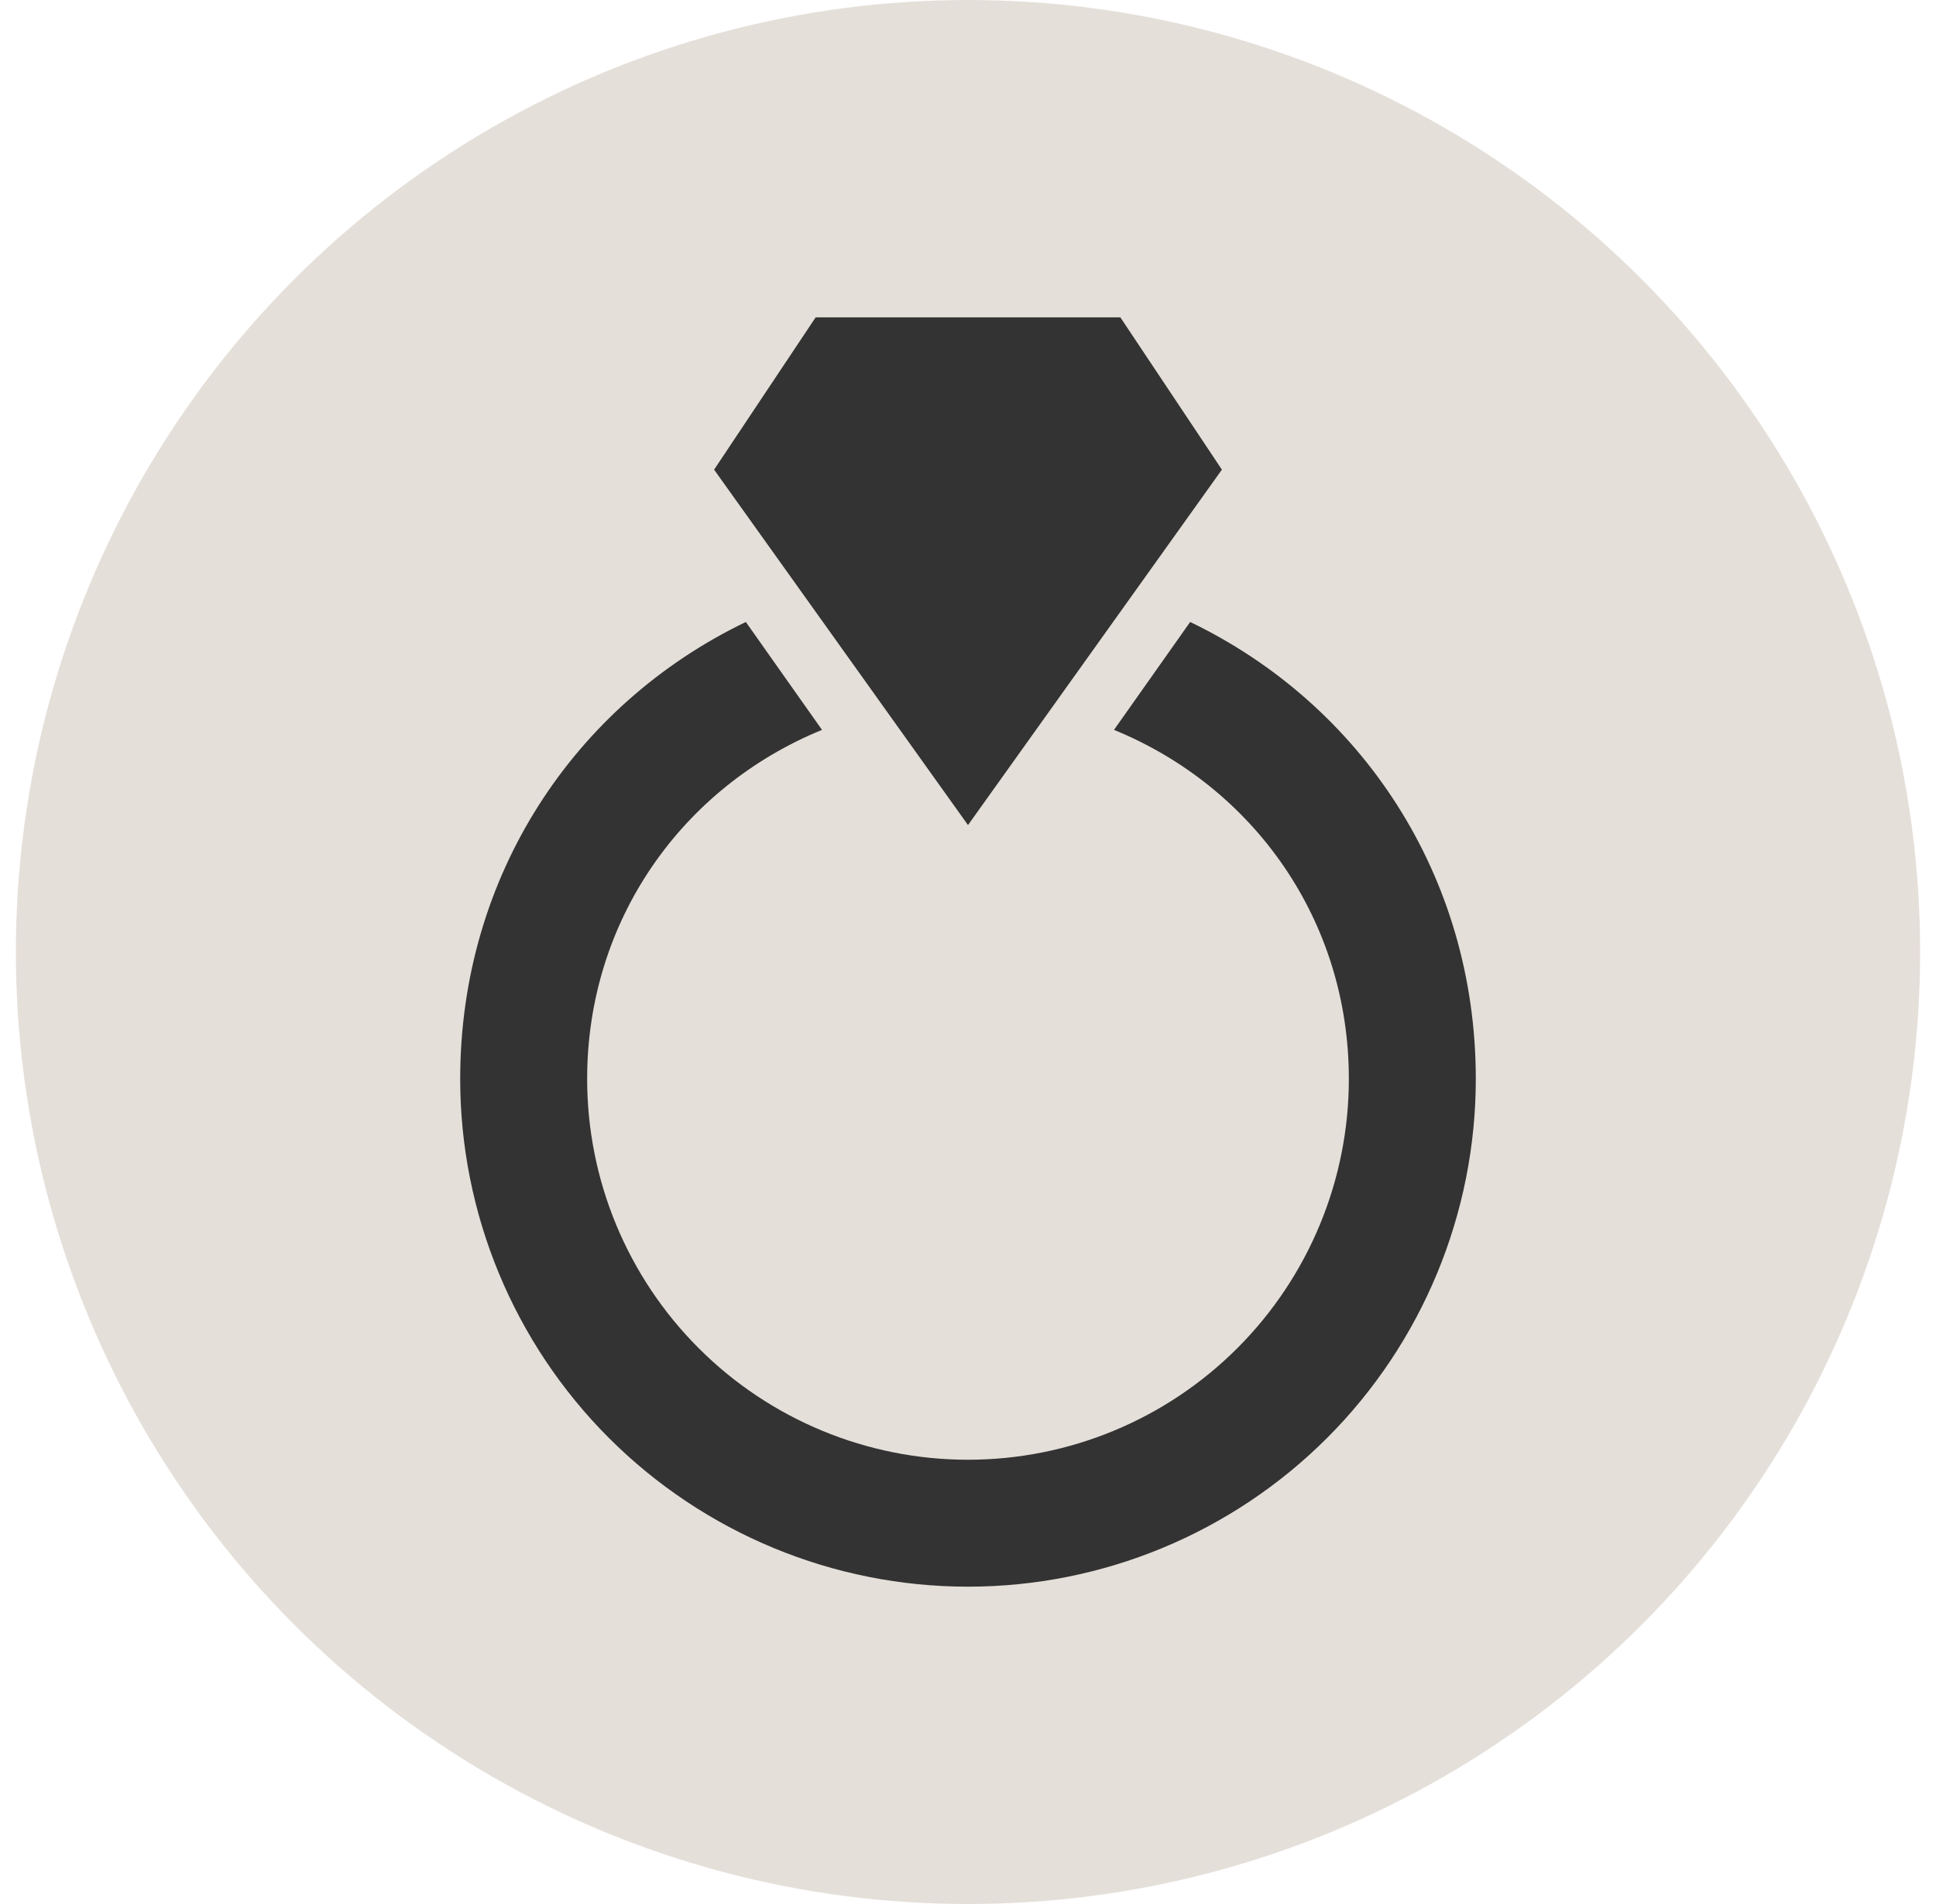<svg width="61" height="60" viewBox="0 0 61 60" fill="none" xmlns="http://www.w3.org/2000/svg">
<g clip-path="url(#clip0_51_56)">
<circle cx="30.5" cy="30" r="30" fill="#D3CABF" fill-opacity="0.6"/>
<path d="M30.5 26L22.5 14.8L25.7 10H35.3L38.5 14.8L30.5 26ZM37.5 19.6L35.1 23C39.5 24.8 42.5 29 42.5 34C42.5 37.183 41.236 40.235 38.985 42.485C36.735 44.736 33.683 46 30.5 46C27.317 46 24.265 44.736 22.015 42.485C19.764 40.235 18.5 37.183 18.5 34C18.5 29 21.5 24.8 25.9 23L23.5 19.6C18.1 22.2 14.5 27.6 14.5 34C14.5 38.243 16.186 42.313 19.186 45.314C22.187 48.314 26.256 50 30.5 50C34.743 50 38.813 48.314 41.814 45.314C44.814 42.313 46.5 38.243 46.5 34C46.5 27.6 42.9 22.2 37.5 19.6Z" fill="#333333"/>
</g>
<defs>
<clipPath id="clip0_51_56">
<rect width="60" height="60" fill="white" transform="translate(0.5)"/>
</clipPath>
</defs>
</svg>
